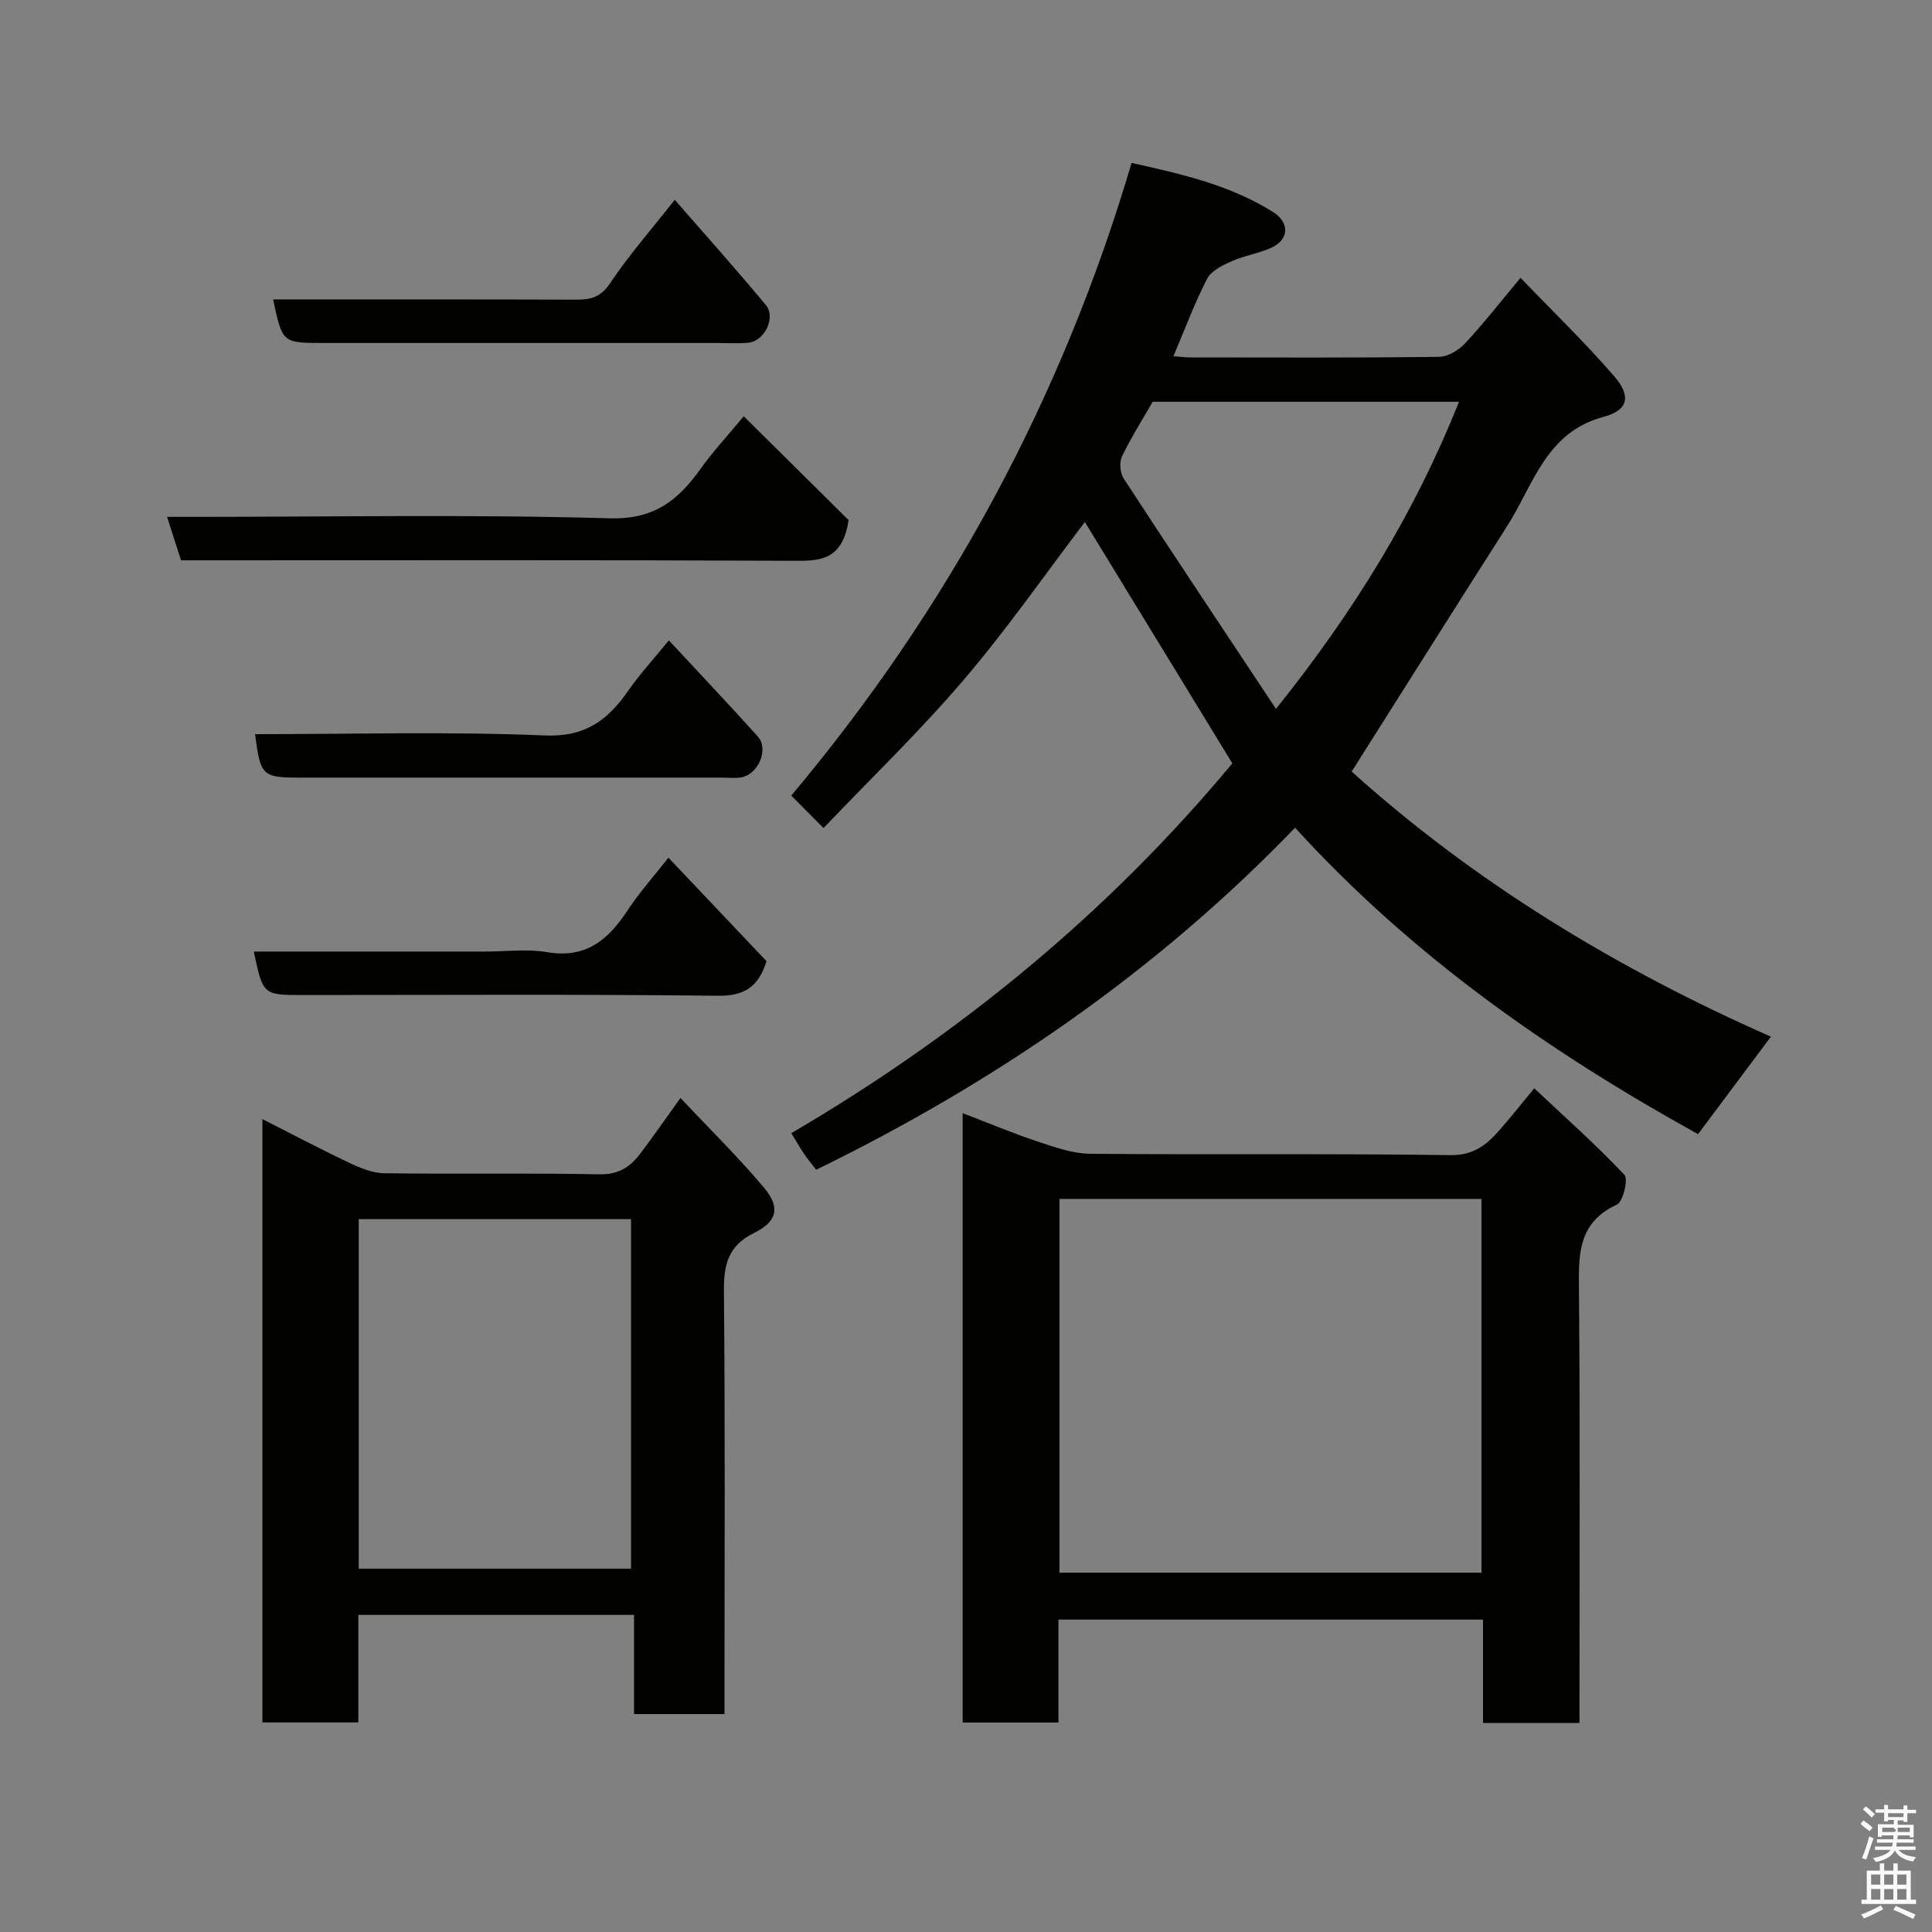<svg enable-background="new 0 0 400 400" viewBox="0 0 400 400" xmlns="http://www.w3.org/2000/svg"><rect x="0" y="0" width="400" height="400" fill="#808080" stroke="none"/><path d="m385.2 377.6.6-.7c.6.4 1.3.9 1.9 1.5l-.6.7c-.8-.5-1.4-1-1.9-1.5zm.3 7.1c.6-1.4 1.1-2.9 1.5-4.5.3.1.6.3.9.4-.5 1.4-1 2.9-1.5 4.4zm.2-10.1.6-.6c.7.5 1.3 1.1 1.9 1.6l-.7.7c-.6-.6-1.2-1.2-1.8-1.7zm8.4-.8h.8v.9h1.8v.7h-1.8v1.8h-.8v-.3h-1.2v.9h3.3v2.6h-.8v-.4h-2.5c0 .3 0 .6-.1.8h3.4v.7h-3.5c0 .3-.1.6-.1.8h4v.7h-3.5c.7.9 1.9 1.3 3.6 1.5-.2.2-.4.5-.6.9-1.9-.3-3.2-1.1-3.8-2.3-.5 1.1-1.8 2-3.9 2.4-.2-.3-.4-.5-.6-.8 1.9-.4 3.1-.9 3.6-1.7h-3.2v-.7h3.5c.1-.2.1-.5.2-.8h-3.3v-.7h3.4c0-.2 0-.5 0-.8h-2.4v.3h-.8v-2.6h3.3v-.9h-1.2v.3h-.8v-1.8h-1.8v-.7h1.8v-.9h.8v.9h3.2zm-4.4 5.5h2.4c1-.3 0-.6 0-.9h-2.4zm1.2-3.1h3.2v-.8h-3.2zm4.4 2.2h-2.4v.9h2.5v-.9z" fill="#fafafb"/><path d="m389.2 385.8h.9v1.5h1.9v-1.5h.9v1.5h2.7v6h1.1v.9h-11.3v-.9h1.1v-6h2.7zm.2 8.7.5.8c-1.2.6-2.5 1.3-4 1.9-.2-.3-.3-.6-.6-.8 1.6-.6 3-1.3 4.1-1.9zm-2-4.3h1.9v-2.1h-1.9zm0 3.1h1.9v-2.2h-1.9zm2.7-3.1h1.9v-2.1h-1.9zm0 3.1h1.9v-2.2h-1.9zm2.4 1.3c1.4.6 2.7 1.2 4.1 1.8l-.5.9c-1.5-.7-2.8-1.4-4.1-1.9zm2.2-6.5h-1.9v2.1h1.9zm-1.9 5.2h1.9v-2.2h-1.9z" fill="#fafafb"/><g fill="#010100"><path d="m279.85 159.74c25.36 22.87 54.94 40.86 86.8 54.89-5.16 6.9-10.01 13.38-15.09 20.18-30.63-16.94-59.14-36.8-83.43-63.44-28.77 29.87-62.19 52.77-99.16 70.82-.91-1.2-1.74-2.18-2.45-3.23-.9-1.34-1.7-2.73-2.69-4.35 35.01-20.5 65.78-45.83 91.31-76.57-10.25-16.77-20.49-33.54-30.53-49.96-8.08 10.61-16.05 22.09-25.08 32.67-9.12 10.69-19.29 20.48-29.03 30.69-2.45-2.46-4.4-4.42-6.68-6.72 32.43-38.6 56.05-82.18 70.46-130.99 10.49 2.32 20.44 4.61 29.27 10.15 3.47 2.18 3.38 5.68-.27 7.38-2.62 1.22-5.61 1.64-8.26 2.82-1.89.84-4.23 1.96-5.09 3.62-2.6 5.02-4.57 10.37-6.98 16.05 1.38.1 2.46.25 3.53.25 17.16.01 34.32.1 51.48-.12 1.84-.02 4.07-1.4 5.39-2.82 3.8-4.07 7.24-8.49 11.46-13.54 6.62 6.89 13.34 13.37 19.42 20.41 3.54 4.1 2.89 7.01-2.22 8.37-11.94 3.18-14.51 14.04-19.95 22.59-10.69 16.77-21.3 33.59-32.21 50.85zm-15.67-12.97c16.32-20.39 28.79-40.76 37.89-63.59-21.54 0-42.62 0-63.42 0-2.23 3.89-4.53 7.49-6.35 11.32-.58 1.22-.41 3.41.34 4.56 10.14 15.54 20.44 30.98 31.54 47.71z"/><path d="m307.04 356.73c0-7.22 0-14.16 0-21.41-29.42 0-58.48 0-87.9 0v21.31c-6.75 0-13.14 0-19.83 0 0-41.75 0-83.49 0-126.16 5.42 2.07 10.45 4.19 15.61 5.9 3.51 1.17 7.21 2.48 10.83 2.51 24.83.22 49.67-.08 74.49.28 4.75.07 7.41-2.02 10.06-5.01 2.29-2.58 4.42-5.3 7.35-8.83 6.5 6.11 12.85 11.75 18.66 17.9.84.89-.26 5.58-1.54 6.17-8.32 3.84-7.93 10.74-7.86 18.19.24 27.83.1 55.66.1 83.5v5.65c-6.7 0-12.97 0-19.97 0zm-87.69-108.51v77.38h87.38c0-25.98 0-51.57 0-77.38-29.18 0-58.1 0-87.38 0z"/><path d="m150 354.88c-6.54 0-12.36 0-18.73 0 0-6.73 0-13.46 0-20.53-19.27 0-37.99 0-57.08 0v22.26c-6.75 0-13.13 0-19.86 0 0-41.33 0-82.75 0-124.91 6.13 3.11 11.99 6.21 17.97 9.04 2.28 1.08 4.84 2.14 7.29 2.17 14.83.2 29.67-.08 44.5.22 3.88.08 6.31-1.46 8.38-4.17 2.67-3.49 5.16-7.13 8.41-11.64 5.95 6.33 11.92 12.18 17.28 18.55 3.42 4.06 2.83 7-2.03 9.39-5.5 2.71-6.3 6.7-6.25 12.25.26 27.16.12 54.33.12 81.5zm-19.35-30.1c0-24.44 0-48.47 0-72.38-19.06 0-37.77 0-56.38 0v72.38z"/><path d="m153.98 86.18c7.87 7.79 15.24 15.1 21.72 21.51-1.2 7.6-5.04 8.44-10.33 8.42-40.81-.19-81.62-.1-122.43-.1-1.82 0-3.63 0-5.46 0-.93-2.88-1.76-5.48-2.89-9h5.67c28.65 0 57.32-.53 85.94.3 9.25.27 14.18-3.72 18.84-10.24 2.47-3.47 5.39-6.61 8.94-10.89z"/><path d="m56.55 62c21.21 0 42.04-.03 62.86.04 2.99.01 5.01-.57 6.92-3.42 3.88-5.81 8.54-11.11 13.37-17.26 6.57 7.54 12.85 14.55 18.85 21.78 2.17 2.61-.29 7.54-3.68 7.83-2.15.18-4.33.04-6.5.04-27.16 0-54.33 0-81.49 0-8.42-.01-8.42-.01-10.33-9.01z"/><path d="m52.8 152c20.02 0 40.03-.57 59.99.27 8.4.35 13.02-3.17 17.25-9.23 2.43-3.49 5.34-6.65 8.44-10.46 6.35 6.85 12.48 13.3 18.43 19.92 2.31 2.57.12 7.8-3.42 8.44-1.29.23-2.66.06-3.99.06-29 0-58 0-87 0-8.26 0-8.54-.25-9.7-9z"/><path d="m138.39 177.57c7.18 7.57 13.78 14.53 20.31 21.43-1.63 5.2-4.44 7.23-10.05 7.16-28.61-.33-57.22-.15-85.83-.15-8.38 0-8.38 0-10.27-9h47.81c4.33 0 8.75-.59 12.95.13 7.96 1.35 12.61-2.54 16.59-8.61 2.41-3.69 5.39-7 8.49-10.96z"/></g></svg>